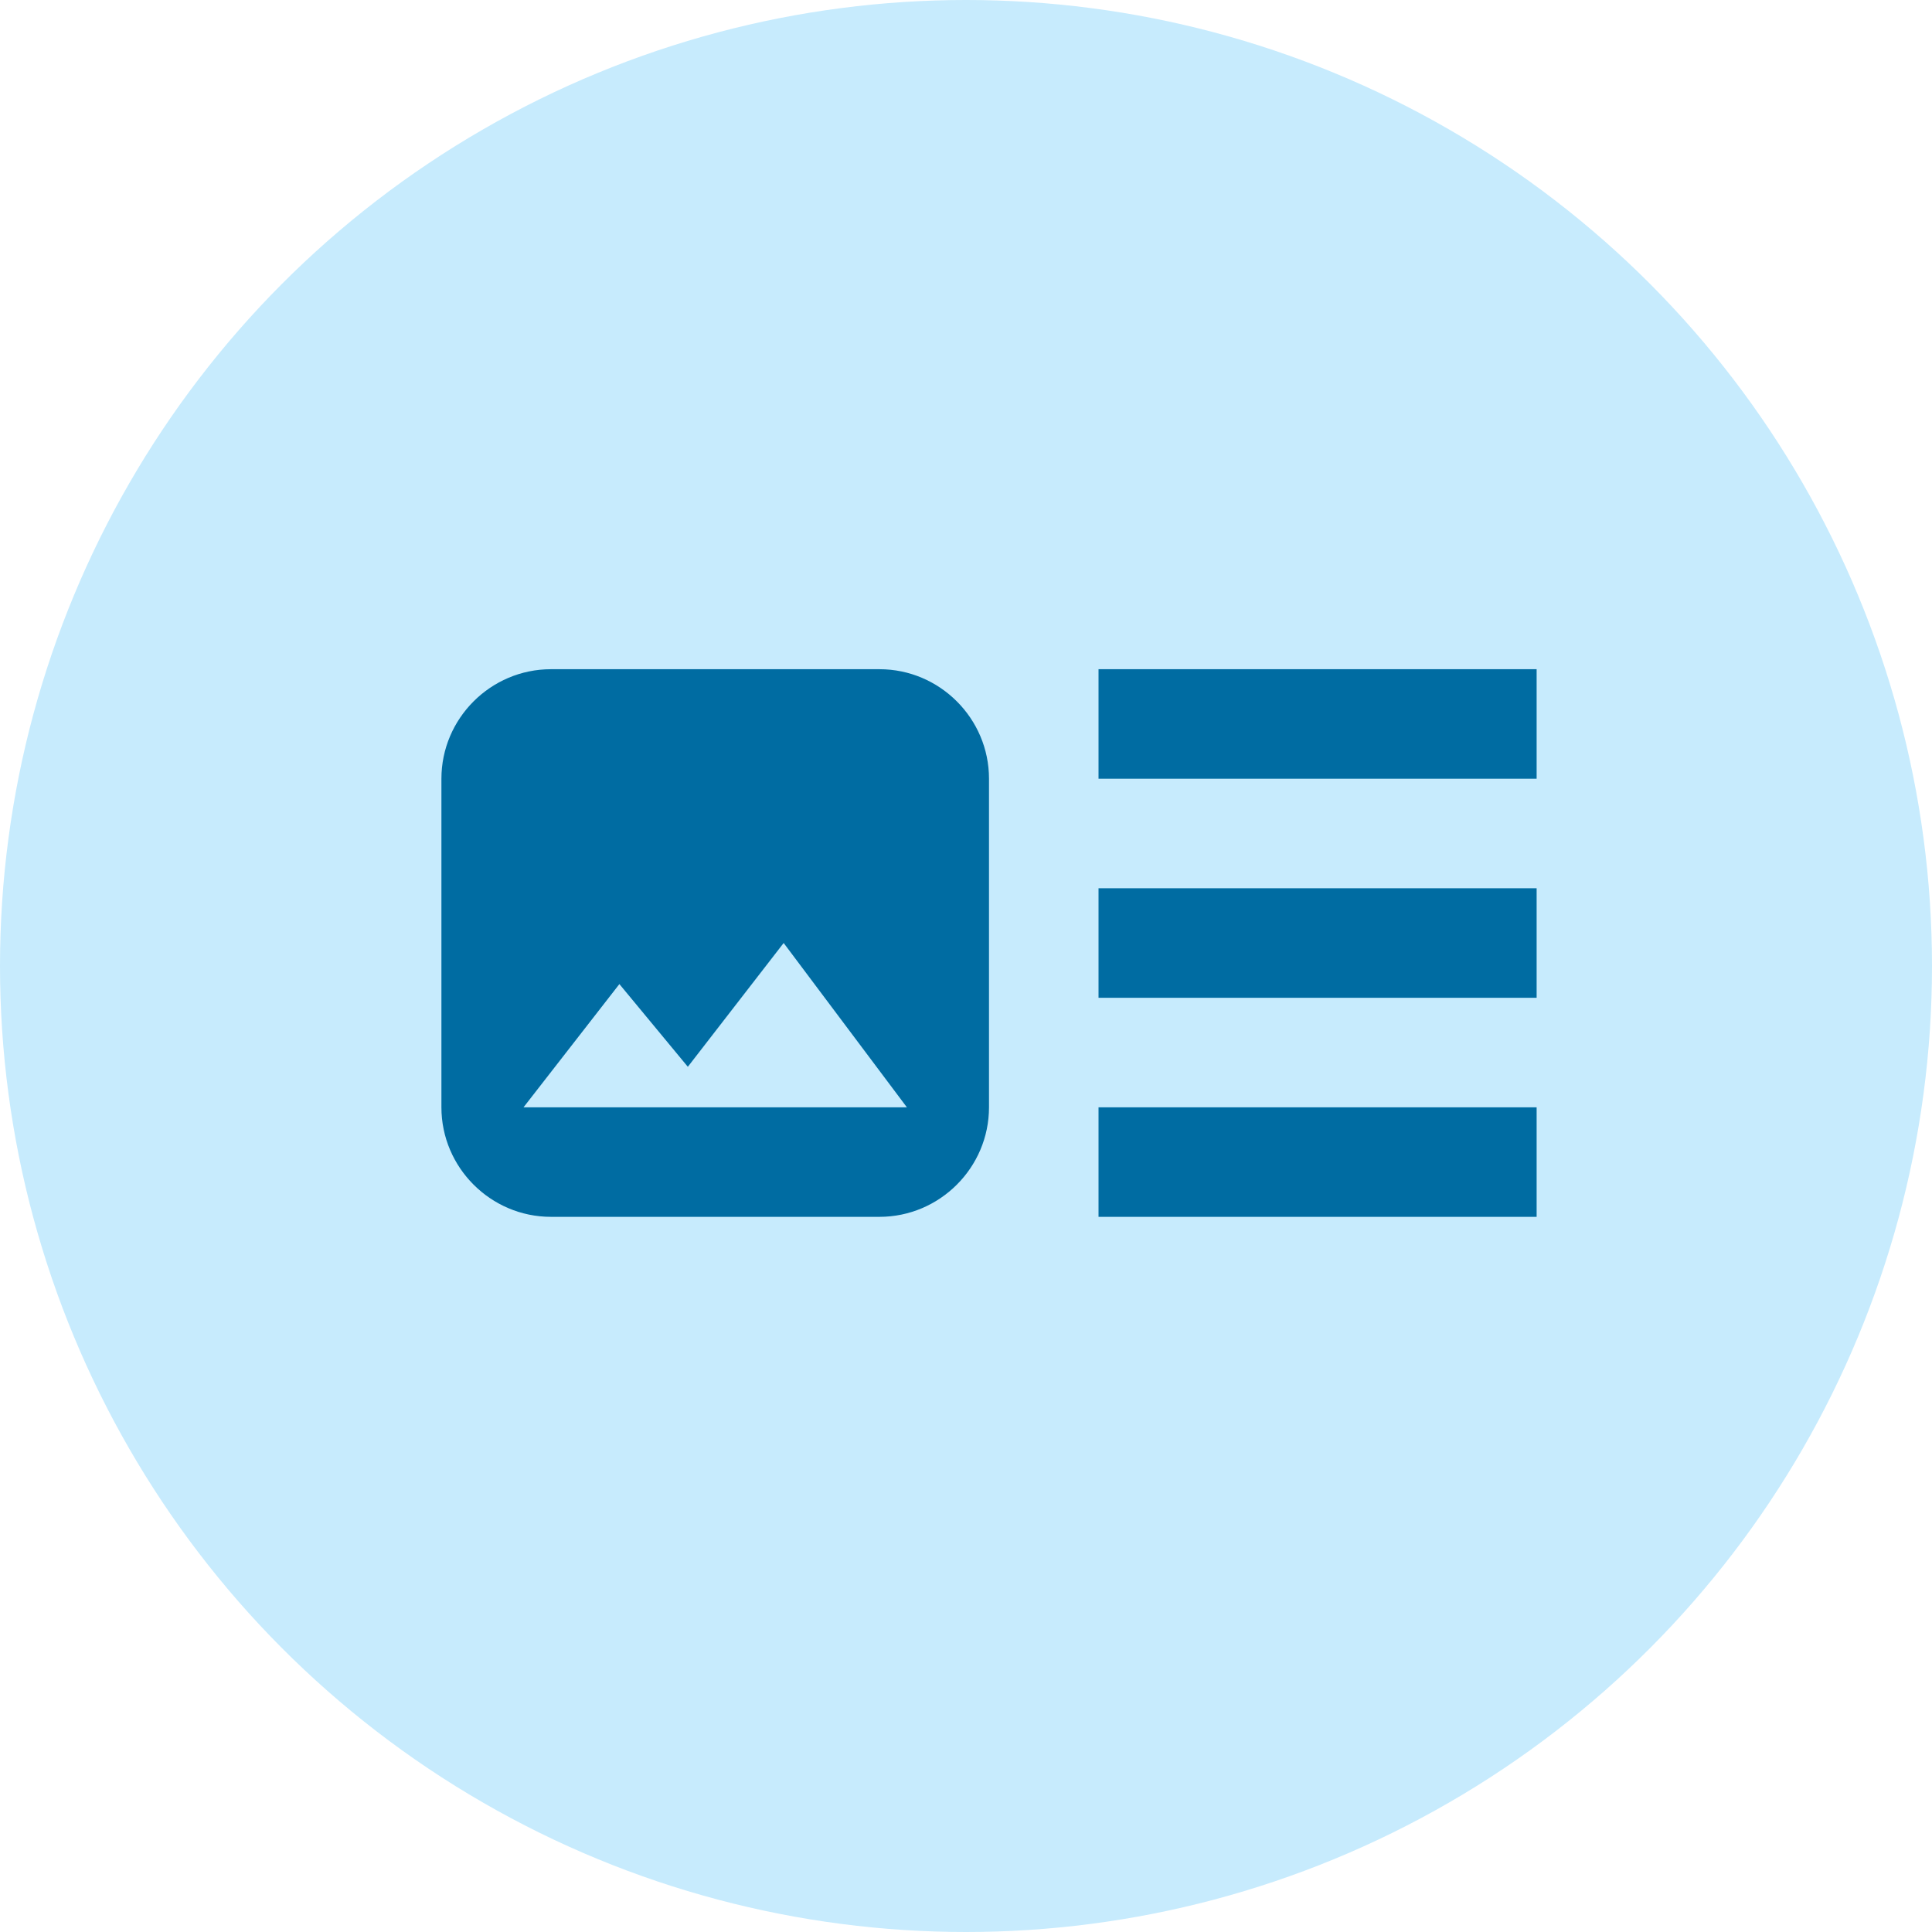 <svg width="42" height="42" viewBox="0 0 42 42" fill="none" xmlns="http://www.w3.org/2000/svg">
<circle cx="21" cy="21" r="21" fill="#C7EBFD"/>
<path d="M23.881 14.548H33.405V16.929H23.881V14.548ZM23.881 19.31H33.405V21.691H23.881V19.31ZM23.881 24.072H33.405V26.453H23.881V24.072ZM11.977 26.453H19.119C20.429 26.453 21.5 25.381 21.5 24.072V16.929C21.5 15.619 20.429 14.548 19.119 14.548H11.977C10.667 14.548 9.596 15.619 9.596 16.929V24.072C9.596 25.381 10.667 26.453 11.977 26.453ZM13.465 21.393L14.953 23.191L17.036 20.5L19.715 24.072H11.381L13.465 21.393Z" fill="#006CA2"/>
</svg>
